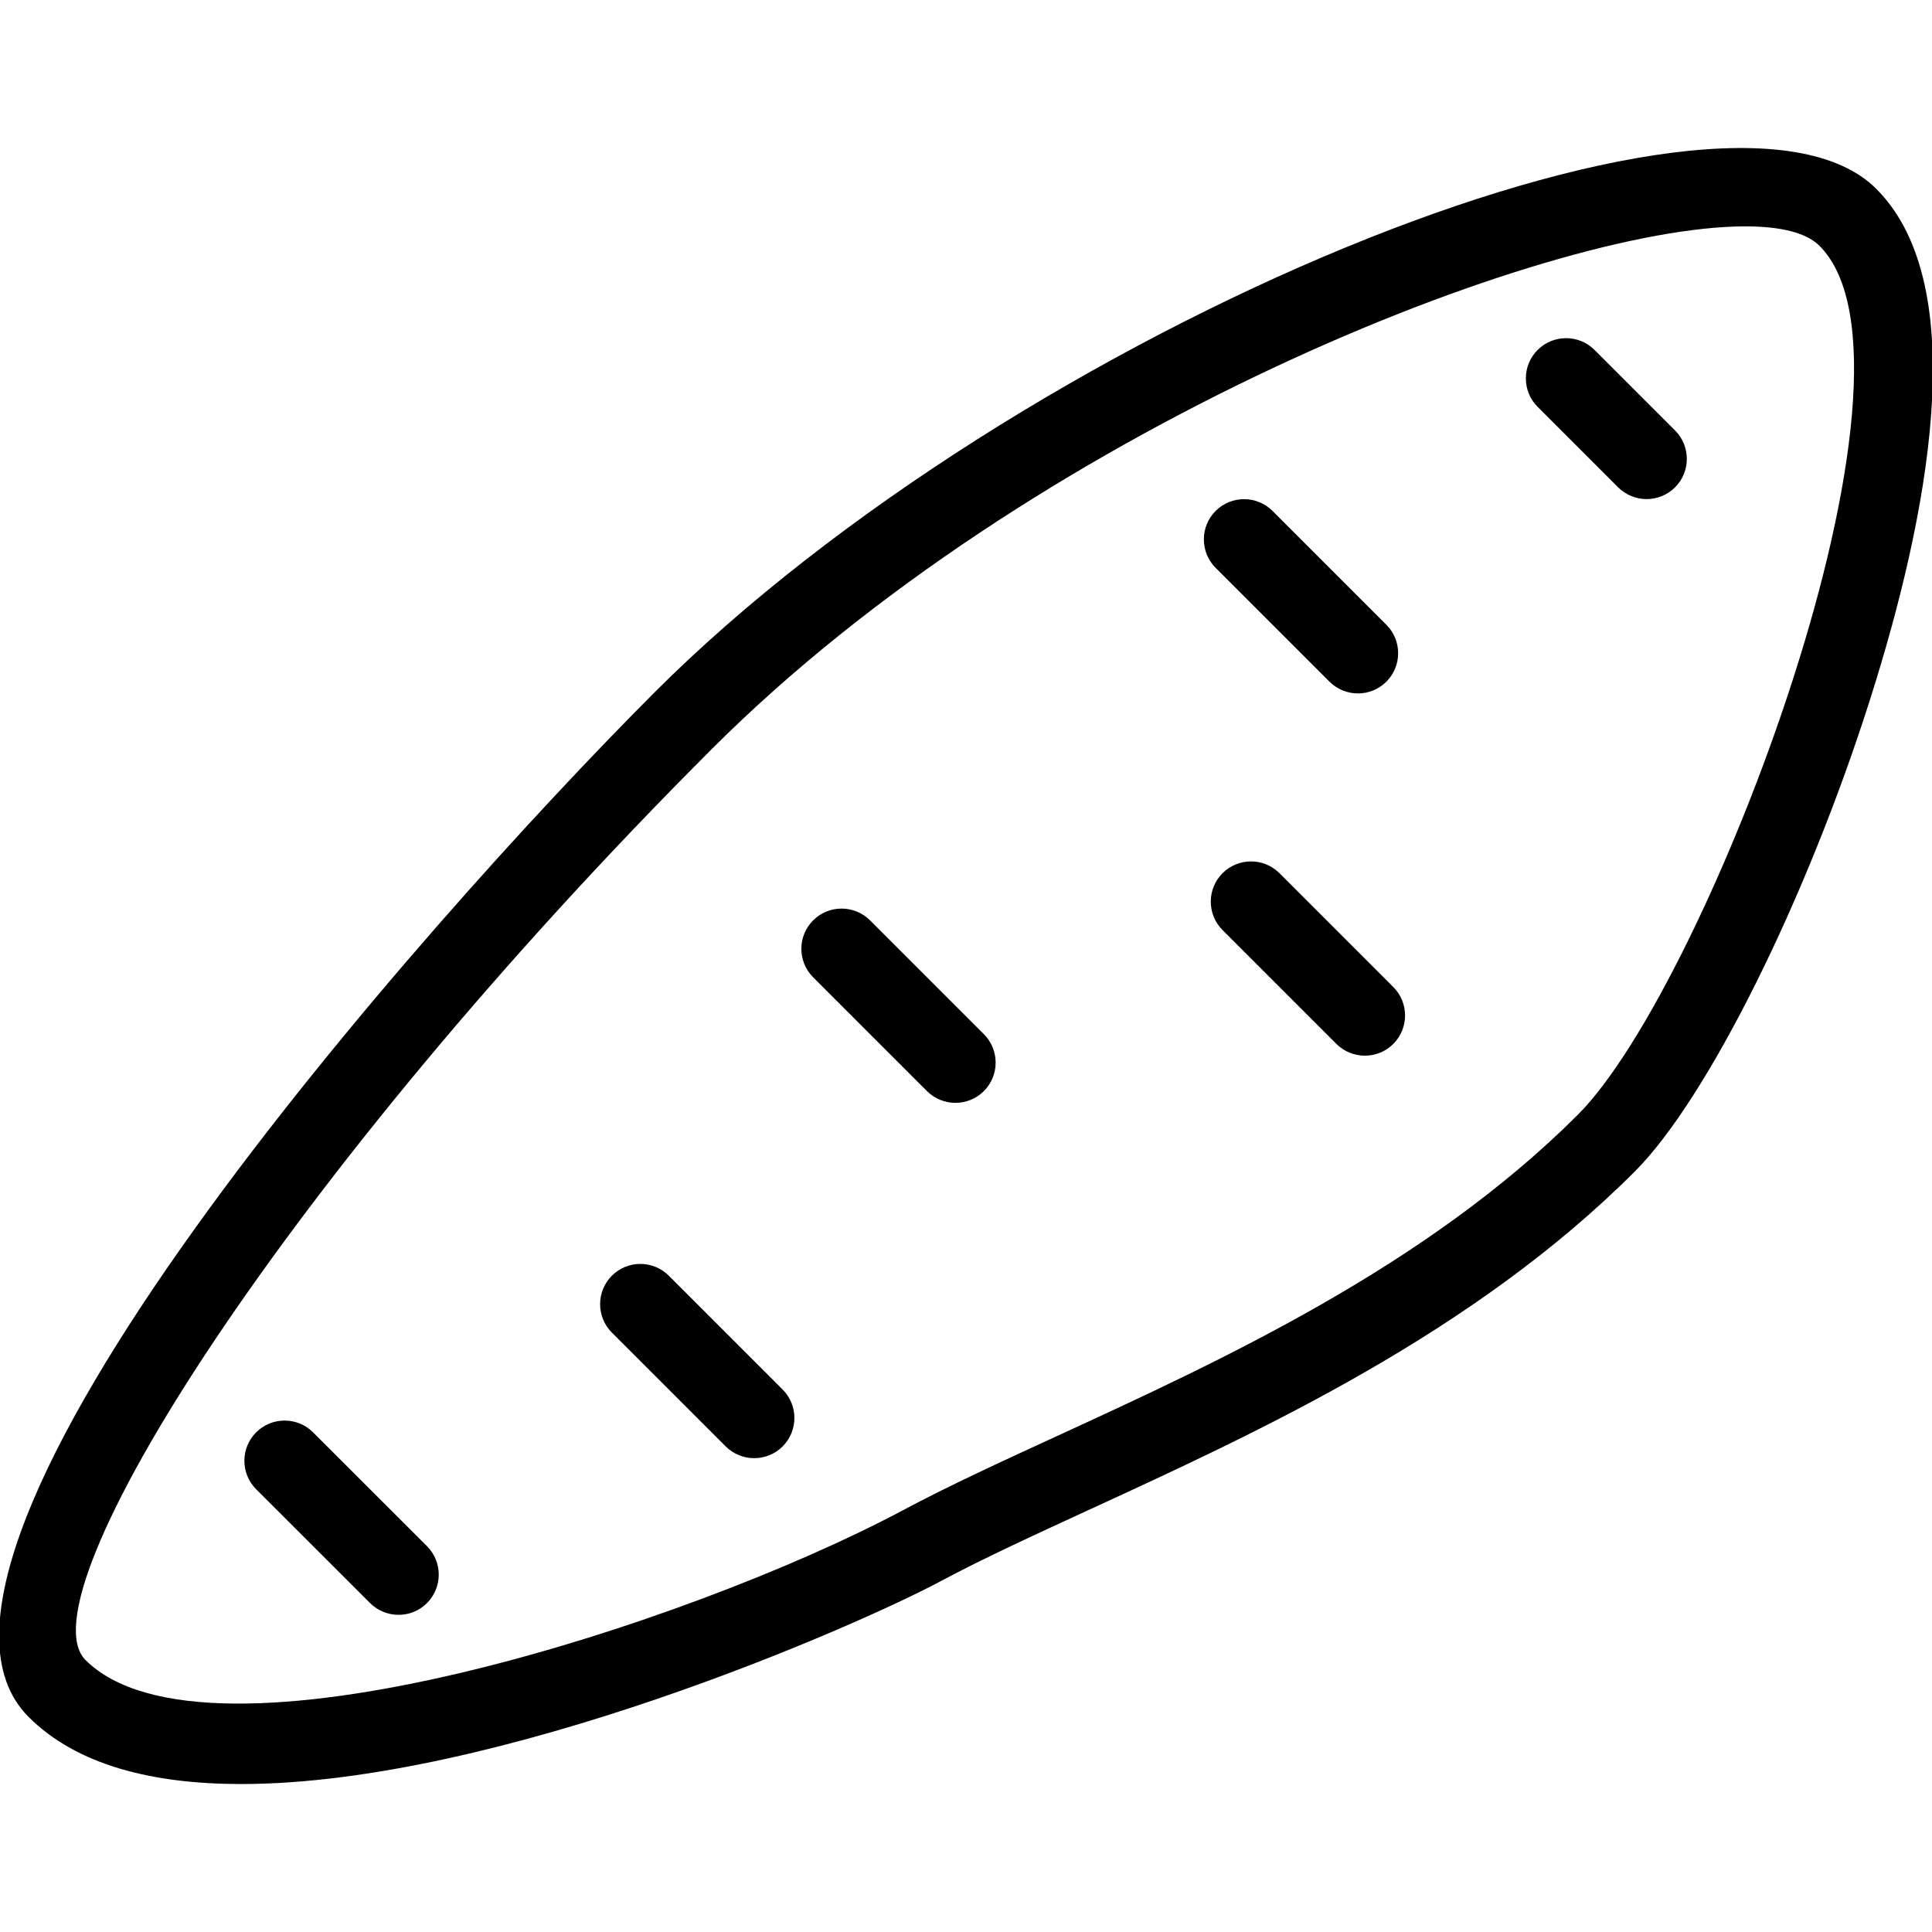 <?xml version="1.0" encoding="iso-8859-1"?>
<!-- Generator: Adobe Illustrator 19.0.0, SVG Export Plug-In . SVG Version: 6.00 Build 0)  -->
<svg version="1.1" id="Layer_1" xmlns="http://www.w3.org/2000/svg" xmlns:xlink="http://www.w3.org/1999/xlink" x="0px" y="0px"
	 viewBox="0 0 24 24" style="enable-background:new 0 0 24 24;" xml:space="preserve">
<g>
	<g>
		<path d="M23.308,2.346C21.43,0.466,12.637,4.094,8.132,8.6c-2.851,2.852-9.807,10.698-7.777,12.728
			c0.601,0.602,1.545,0.834,2.641,0.834c3.188,0,7.655-1.966,8.694-2.522c0.535-0.286,1.17-0.577,1.861-0.895
			c2.115-0.973,4.748-2.183,6.757-4.192c0.903-0.904,2.135-3.378,2.929-5.884C23.939,6.454,24.521,3.559,23.308,2.346z
			 M19.602,13.846c-1.882,1.883-4.425,3.052-6.467,3.991c-0.712,0.327-1.365,0.628-1.915,0.922
			c-2.659,1.419-8.655,3.362-10.158,1.862c-0.801-0.8,2.49-6.025,7.777-11.313c3.967-3.967,10.348-6.496,12.841-6.496
			c0.439,0,0.758,0.078,0.922,0.241C24.131,4.582,21.211,12.237,19.602,13.846z M15.894,10.847c-0.195-0.195-0.512-0.195-0.707,0
			s-0.195,0.512,0,0.707l1.414,1.414c0.098,0.097,0.226,0.146,0.354,0.146c0.128,0,0.256-0.049,0.353-0.146
			c0.195-0.195,0.195-0.512,0-0.707L15.894,10.847z M16.515,8.468c0.098,0.097,0.226,0.146,0.354,0.146
			c0.128,0,0.256-0.049,0.353-0.146c0.195-0.195,0.195-0.512,0-0.707l-1.414-1.414c-0.195-0.195-0.512-0.195-0.707,0
			s-0.195,0.512,0,0.707L16.515,8.468z M19.808,4.347c-0.195-0.195-0.512-0.195-0.707,0s-0.195,0.512,0,0.707l1,1
			C20.199,6.151,20.327,6.2,20.455,6.2c0.128,0,0.256-0.049,0.353-0.146c0.195-0.195,0.195-0.512,0-0.707L19.808,4.347z
			 M10.808,11.433c-0.195-0.195-0.512-0.195-0.707,0s-0.195,0.512,0,0.707l1.414,1.414c0.098,0.097,0.226,0.146,0.354,0.146
			c0.128,0,0.256-0.049,0.353-0.146c0.195-0.195,0.195-0.512,0-0.707L10.808,11.433z M3.889,17.793
			c-0.195-0.195-0.512-0.195-0.707,0s-0.195,0.512,0,0.707l1.415,1.414c0.098,0.097,0.226,0.146,0.354,0.146
			s0.256-0.048,0.353-0.146c0.195-0.195,0.195-0.512,0-0.707L3.889,17.793z M8.308,15.847c-0.195-0.195-0.512-0.195-0.707,0
			s-0.195,0.512,0,0.707l1.414,1.414c0.098,0.097,0.226,0.146,0.354,0.146c0.128,0,0.256-0.049,0.353-0.146
			c0.195-0.195,0.195-0.512,0-0.707L8.308,15.847z"/>
	</g>
</g>
</svg>
